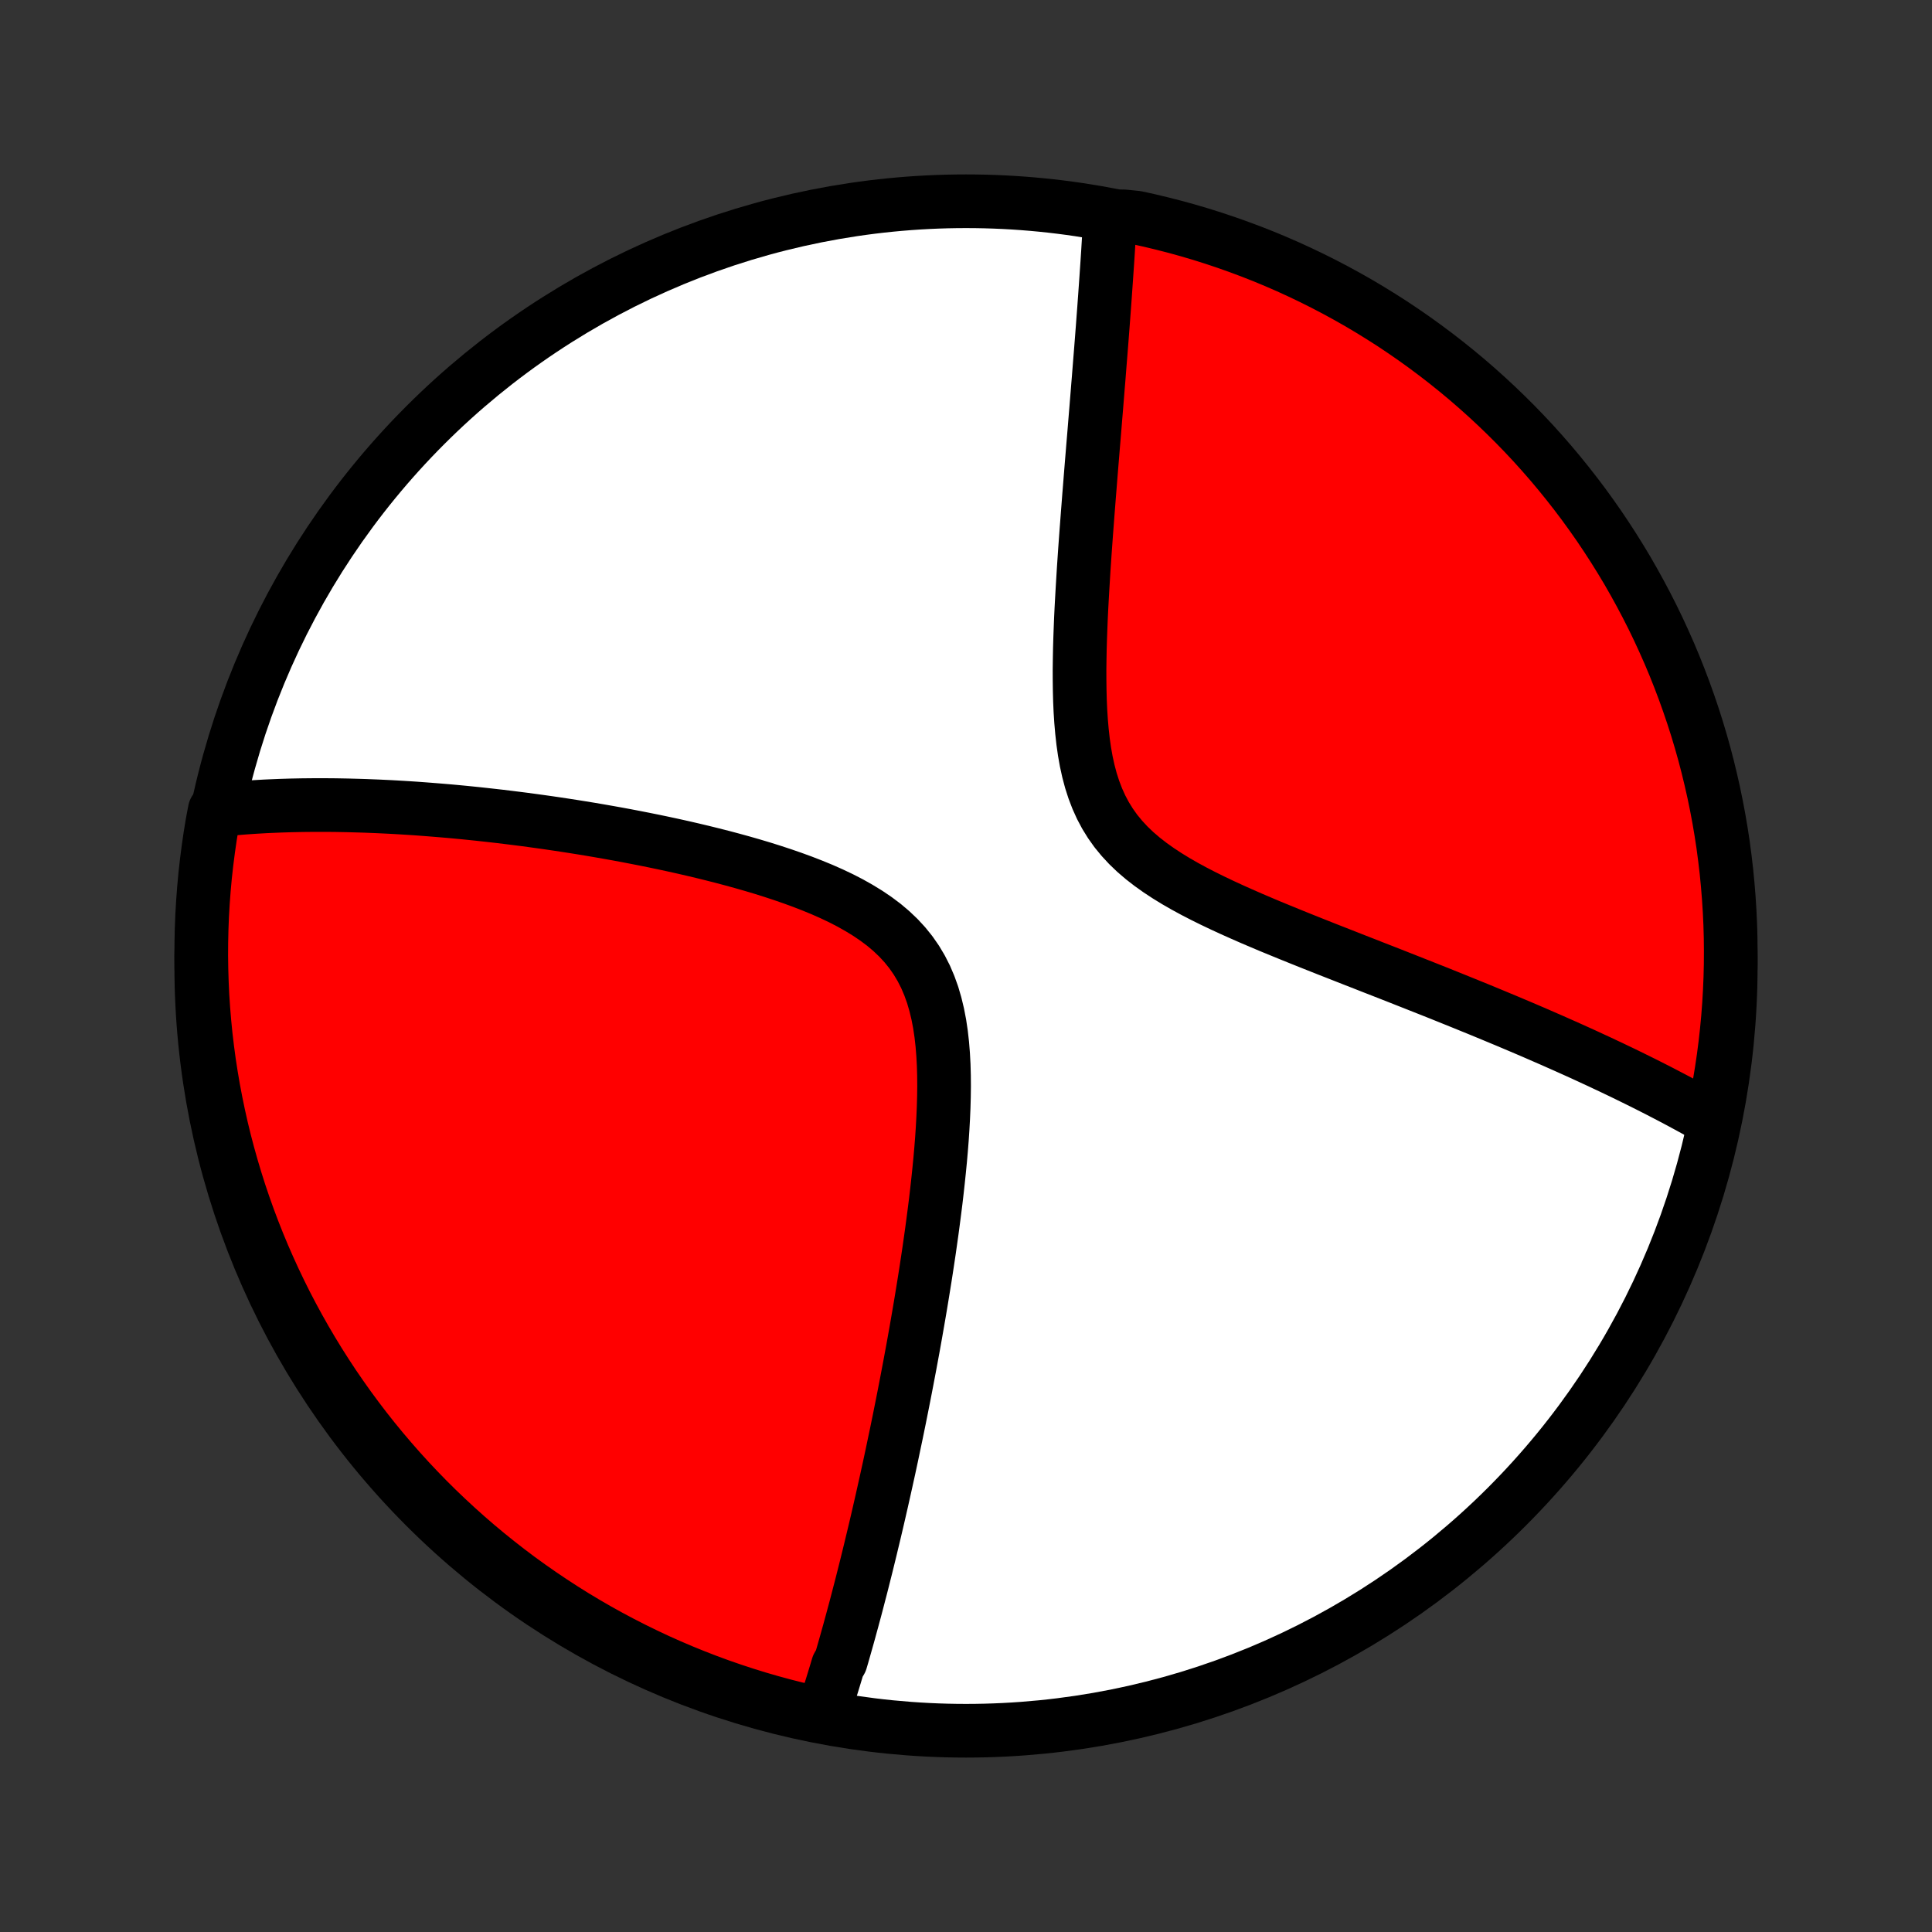 <?xml version="1.0" encoding="utf-8" standalone="no"?>
<!DOCTYPE svg PUBLIC "-//W3C//DTD SVG 1.1//EN"
  "http://www.w3.org/Graphics/SVG/1.1/DTD/svg11.dtd">
<!-- Created with matplotlib (http://matplotlib.org/) -->
<svg height="72pt" version="1.1" viewBox="0 0 72 72" width="72pt" xmlns="http://www.w3.org/2000/svg" xmlns:xlink="http://www.w3.org/1999/xlink">
 <rect x="0" y="0" width="72" height="72" fill="#333333" stroke="none"/>
 <defs>
  <style type="text/css">
*{stroke-linecap:butt;stroke-linejoin:round;}
  </style>
 </defs>
 <g id="figure_1">
  <g id="patch_1">
   <path d="
M0 72
L72 72
L72 0
L0 0
z
" style="fill:none;"/>
  </g>
  <g id="axes_1">
   <g id="PatchCollection_1">
    <defs>
     <path d="
M36 -7.5
C43.558 -7.5 50.808 -10.503 56.153 -15.848
C61.497 -21.192 64.5 -28.442 64.5 -36
C64.5 -43.558 61.497 -50.808 56.153 -56.153
C50.808 -61.497 43.558 -64.5 36 -64.5
C28.442 -64.5 21.192 -61.497 15.848 -56.153
C10.503 -50.808 7.5 -43.558 7.5 -36
C7.5 -28.442 10.503 -21.192 15.848 -15.848
C21.192 -10.503 28.442 -7.5 36 -7.5
z
" id="C0_0_a811fe30f3"/>
     <path d="
M30.668 -8.137
L30.726 -8.311
L30.783 -8.486
L30.839 -8.662
L30.896 -8.839
L30.952 -9.017
L31.007 -9.195
L31.062 -9.374
L31.117 -9.555
L31.172 -9.736
L31.226 -9.918
L31.334 -10.101
L31.388 -10.285
L31.441 -10.47
L31.494 -10.657
L31.547 -10.844
L31.6 -11.033
L31.653 -11.223
L31.705 -11.415
L31.758 -11.607
L31.81 -11.802
L31.863 -11.997
L31.915 -12.194
L31.967 -12.393
L32.019 -12.594
L32.072 -12.796
L32.124 -12.999
L32.176 -13.205
L32.228 -13.412
L32.281 -13.622
L32.333 -13.833
L32.385 -14.046
L32.438 -14.262
L32.49 -14.48
L32.543 -14.7
L32.596 -14.922
L32.649 -15.146
L32.702 -15.373
L32.755 -15.603
L32.808 -15.835
L32.862 -16.07
L32.915 -16.307
L32.969 -16.548
L33.023 -16.791
L33.077 -17.037
L33.132 -17.286
L33.186 -17.538
L33.241 -17.794
L33.295 -18.053
L33.35 -18.315
L33.406 -18.58
L33.461 -18.849
L33.517 -19.122
L33.572 -19.398
L33.628 -19.678
L33.684 -19.961
L33.74 -20.249
L33.796 -20.54
L33.852 -20.835
L33.909 -21.135
L33.965 -21.438
L34.022 -21.746
L34.078 -22.058
L34.134 -22.373
L34.19 -22.694
L34.246 -23.018
L34.302 -23.347
L34.357 -23.68
L34.412 -24.017
L34.467 -24.359
L34.521 -24.705
L34.574 -25.055
L34.627 -25.409
L34.678 -25.768
L34.729 -26.13
L34.778 -26.497
L34.826 -26.867
L34.873 -27.241
L34.917 -27.618
L34.959 -27.998
L34.999 -28.382
L35.037 -28.769
L35.071 -29.157
L35.102 -29.549
L35.128 -29.941
L35.15 -30.336
L35.167 -30.731
L35.178 -31.126
L35.183 -31.521
L35.18 -31.915
L35.169 -32.307
L35.148 -32.697
L35.117 -33.083
L35.074 -33.465
L35.018 -33.841
L34.947 -34.21
L34.86 -34.571
L34.757 -34.924
L34.634 -35.266
L34.493 -35.597
L34.331 -35.915
L34.149 -36.22
L33.946 -36.512
L33.723 -36.789
L33.48 -37.052
L33.218 -37.301
L32.94 -37.536
L32.645 -37.757
L32.336 -37.966
L32.014 -38.163
L31.682 -38.35
L31.34 -38.526
L30.99 -38.692
L30.633 -38.85
L30.27 -38.999
L29.904 -39.141
L29.534 -39.276
L29.161 -39.405
L28.787 -39.528
L28.412 -39.646
L28.037 -39.758
L27.663 -39.865
L27.289 -39.968
L26.916 -40.067
L26.546 -40.161
L26.177 -40.252
L25.811 -40.339
L25.447 -40.423
L25.087 -40.503
L24.729 -40.58
L24.375 -40.654
L24.024 -40.725
L23.677 -40.793
L23.334 -40.859
L22.994 -40.922
L22.658 -40.982
L22.326 -41.04
L21.998 -41.096
L21.674 -41.149
L21.354 -41.2
L21.038 -41.249
L20.726 -41.296
L20.418 -41.341
L20.113 -41.384
L19.813 -41.425
L19.516 -41.465
L19.223 -41.502
L18.934 -41.538
L18.648 -41.573
L18.367 -41.605
L18.088 -41.636
L17.814 -41.666
L17.542 -41.694
L17.274 -41.721
L17.01 -41.746
L16.749 -41.77
L16.491 -41.792
L16.235 -41.813
L15.984 -41.833
L15.735 -41.852
L15.488 -41.87
L15.245 -41.886
L15.005 -41.901
L14.767 -41.915
L14.531 -41.928
L14.299 -41.939
L14.069 -41.95
L13.841 -41.959
L13.615 -41.968
L13.392 -41.975
L13.171 -41.981
L12.952 -41.987
L12.735 -41.991
L12.52 -41.995
L12.307 -41.997
L12.096 -41.998
L11.887 -41.998
L11.68 -41.998
L11.474 -41.996
L11.27 -41.994
L11.067 -41.99
L10.866 -41.986
L10.667 -41.98
L10.469 -41.974
L10.272 -41.966
L10.076 -41.958
L9.882 -41.949
L9.689 -41.938
L9.497 -41.927
L9.306 -41.914
L9.116 -41.901
L8.928 -41.886
L8.74 -41.87
L8.553 -41.854
L8.367 -41.836
L8.182 -41.817
L8.002 -41.797
L7.913 -41.326
L7.833 -40.837
L7.762 -40.346
L7.699 -39.853
L7.644 -39.36
L7.599 -38.866
L7.562 -38.37
L7.533 -37.874
L7.514 -37.378
L7.503 -36.881
L7.5 -36.383
L7.507 -35.886
L7.522 -35.389
L7.545 -34.891
L7.578 -34.395
L7.619 -33.898
L7.668 -33.403
L7.727 -32.907
L7.793 -32.413
L7.869 -31.921
L7.953 -31.429
L8.046 -30.939
L8.147 -30.45
L8.256 -29.963
L8.374 -29.478
L8.501 -28.995
L8.636 -28.514
L8.779 -28.035
L8.93 -27.558
L9.09 -27.085
L9.258 -26.613
L9.434 -26.145
L9.618 -25.68
L9.81 -25.218
L10.011 -24.759
L10.219 -24.304
L10.435 -23.852
L10.658 -23.404
L10.89 -22.96
L11.129 -22.52
L11.376 -22.083
L11.63 -21.651
L11.891 -21.224
L12.16 -20.801
L12.436 -20.382
L12.72 -19.969
L13.01 -19.56
L13.308 -19.156
L13.612 -18.757
L13.923 -18.364
L14.241 -17.976
L14.566 -17.593
L14.897 -17.216
L15.234 -16.845
L15.578 -16.48
L15.928 -16.12
L16.284 -15.767
L16.647 -15.42
L17.015 -15.079
L17.389 -14.744
L17.768 -14.416
L18.153 -14.095
L18.544 -13.78
L18.939 -13.472
L19.34 -13.17
L19.747 -12.876
L20.158 -12.589
L20.574 -12.309
L20.994 -12.036
L21.419 -11.77
L21.849 -11.512
L22.283 -11.261
L22.721 -11.018
L23.163 -10.783
L23.609 -10.555
L24.059 -10.335
L24.512 -10.122
L24.969 -9.918
L25.43 -9.721
L25.893 -9.533
L26.36 -9.352
L26.829 -9.18
L27.302 -9.016
L27.777 -8.86
L28.254 -8.712
L28.734 -8.573
L29.216 -8.442
L29.7 -8.319
z
" id="C0_1_816a1c0289"/>
     <path d="
M63.823 -30.262
L63.661 -30.354
L63.497 -30.447
L63.332 -30.54
L63.165 -30.632
L62.996 -30.725
L62.826 -30.817
L62.654 -30.91
L62.48 -31.003
L62.305 -31.095
L62.127 -31.188
L61.948 -31.281
L61.767 -31.375
L61.583 -31.468
L61.398 -31.562
L61.21 -31.656
L61.02 -31.75
L60.827 -31.845
L60.633 -31.94
L60.436 -32.036
L60.236 -32.131
L60.034 -32.228
L59.829 -32.324
L59.622 -32.422
L59.411 -32.519
L59.198 -32.618
L58.983 -32.717
L58.764 -32.816
L58.542 -32.916
L58.317 -33.017
L58.088 -33.118
L57.857 -33.221
L57.622 -33.323
L57.384 -33.427
L57.142 -33.532
L56.897 -33.637
L56.648 -33.743
L56.395 -33.85
L56.139 -33.958
L55.879 -34.066
L55.615 -34.176
L55.347 -34.287
L55.075 -34.399
L54.799 -34.511
L54.519 -34.625
L54.234 -34.74
L53.946 -34.856
L53.654 -34.974
L53.357 -35.092
L53.056 -35.211
L52.75 -35.332
L52.441 -35.454
L52.127 -35.578
L51.809 -35.703
L51.487 -35.829
L51.161 -35.956
L50.831 -36.086
L50.497 -36.216
L50.159 -36.349
L49.818 -36.483
L49.473 -36.618
L49.125 -36.756
L48.775 -36.895
L48.421 -37.037
L48.065 -37.181
L47.708 -37.327
L47.348 -37.475
L46.988 -37.627
L46.627 -37.781
L46.267 -37.939
L45.907 -38.1
L45.549 -38.265
L45.194 -38.434
L44.842 -38.608
L44.495 -38.787
L44.154 -38.972
L43.82 -39.164
L43.494 -39.364
L43.179 -39.571
L42.876 -39.787
L42.585 -40.013
L42.31 -40.249
L42.051 -40.497
L41.81 -40.757
L41.587 -41.028
L41.384 -41.313
L41.2 -41.61
L41.036 -41.919
L40.891 -42.24
L40.764 -42.572
L40.654 -42.914
L40.561 -43.265
L40.482 -43.624
L40.417 -43.99
L40.364 -44.362
L40.322 -44.739
L40.289 -45.119
L40.264 -45.502
L40.247 -45.887
L40.237 -46.273
L40.232 -46.659
L40.231 -47.045
L40.236 -47.43
L40.243 -47.814
L40.254 -48.195
L40.268 -48.575
L40.283 -48.952
L40.301 -49.326
L40.321 -49.696
L40.342 -50.064
L40.364 -50.427
L40.386 -50.787
L40.41 -51.142
L40.434 -51.494
L40.459 -51.841
L40.484 -52.184
L40.51 -52.523
L40.535 -52.857
L40.561 -53.187
L40.586 -53.512
L40.612 -53.833
L40.637 -54.149
L40.662 -54.461
L40.687 -54.768
L40.712 -55.071
L40.736 -55.369
L40.761 -55.663
L40.785 -55.953
L40.808 -56.239
L40.831 -56.52
L40.854 -56.797
L40.876 -57.071
L40.898 -57.34
L40.919 -57.605
L40.941 -57.867
L40.961 -58.124
L40.981 -58.378
L41.001 -58.629
L41.021 -58.876
L41.04 -59.119
L41.059 -59.359
L41.077 -59.596
L41.095 -59.829
L41.112 -60.06
L41.129 -60.287
L41.146 -60.511
L41.162 -60.733
L41.178 -60.951
L41.193 -61.167
L41.208 -61.38
L41.223 -61.591
L41.237 -61.799
L41.251 -62.004
L41.265 -62.207
L41.278 -62.408
L41.291 -62.606
L41.303 -62.803
L41.315 -62.997
L41.327 -63.189
L41.339 -63.379
L41.35 -63.567
L41.361 -63.753
L41.868 -63.938
L42.354 -63.889
L42.838 -63.783
L43.32 -63.667
L43.8 -63.544
L44.277 -63.412
L44.751 -63.272
L45.224 -63.123
L45.693 -62.966
L46.159 -62.801
L46.622 -62.628
L47.082 -62.447
L47.539 -62.257
L47.992 -62.06
L48.441 -61.854
L48.887 -61.641
L49.328 -61.42
L49.766 -61.191
L50.199 -60.955
L50.629 -60.711
L51.053 -60.459
L51.473 -60.2
L51.889 -59.934
L52.299 -59.66
L52.705 -59.379
L53.105 -59.091
L53.5 -58.796
L53.89 -58.494
L54.275 -58.185
L54.654 -57.87
L55.027 -57.547
L55.394 -57.219
L55.756 -56.883
L56.111 -56.542
L56.461 -56.194
L56.804 -55.84
L57.141 -55.48
L57.471 -55.114
L57.795 -54.742
L58.112 -54.364
L58.422 -53.981
L58.726 -53.592
L59.023 -53.198
L59.312 -52.799
L59.595 -52.395
L59.87 -51.985
L60.138 -51.571
L60.399 -51.152
L60.653 -50.729
L60.898 -50.3
L61.136 -49.868
L61.367 -49.431
L61.59 -48.991
L61.805 -48.546
L62.012 -48.097
L62.212 -47.645
L62.403 -47.19
L62.586 -46.73
L62.761 -46.268
L62.928 -45.802
L63.087 -45.334
L63.238 -44.862
L63.38 -44.388
L63.514 -43.912
L63.639 -43.433
L63.756 -42.951
L63.865 -42.468
L63.965 -41.983
L64.057 -41.495
L64.14 -41.007
L64.215 -40.516
L64.28 -40.024
L64.338 -39.531
L64.386 -39.037
L64.426 -38.542
L64.458 -38.046
L64.481 -37.55
L64.495 -37.053
L64.5 -36.556
L64.497 -36.058
L64.485 -35.561
L64.464 -35.064
L64.435 -34.567
L64.397 -34.07
L64.35 -33.574
L64.295 -33.079
L64.231 -32.585
L64.158 -32.091
L64.077 -31.599
z
" id="C0_2_a339bc50e7"/>
    </defs>
    <g clip-path="url(#p1bffca34e9)">
     <use style="fill:#ffffff;stroke:#000000;stroke-width:2.0;" x="0.0" xlink:href="#C0_0_a811fe30f3" y="72.0"/>
    </g>
    <g clip-path="url(#p1bffca34e9)">
     <use style="fill:#ff0000;stroke:#000000;stroke-width:2.0;" x="0.0" xlink:href="#C0_1_816a1c0289" y="72.0"/>
    </g>
    <g clip-path="url(#p1bffca34e9)">
     <use style="fill:#ff0000;stroke:#000000;stroke-width:2.0;" x="0.0" xlink:href="#C0_2_a339bc50e7" y="72.0"/>
    </g>
   </g>
  </g>
 </g>
 <defs>
  <clipPath id="p1bffca34e9">
   <rect height="72.0" width="72.0" x="0.0" y="0.0"/>
  </clipPath>
 </defs>
</svg>
